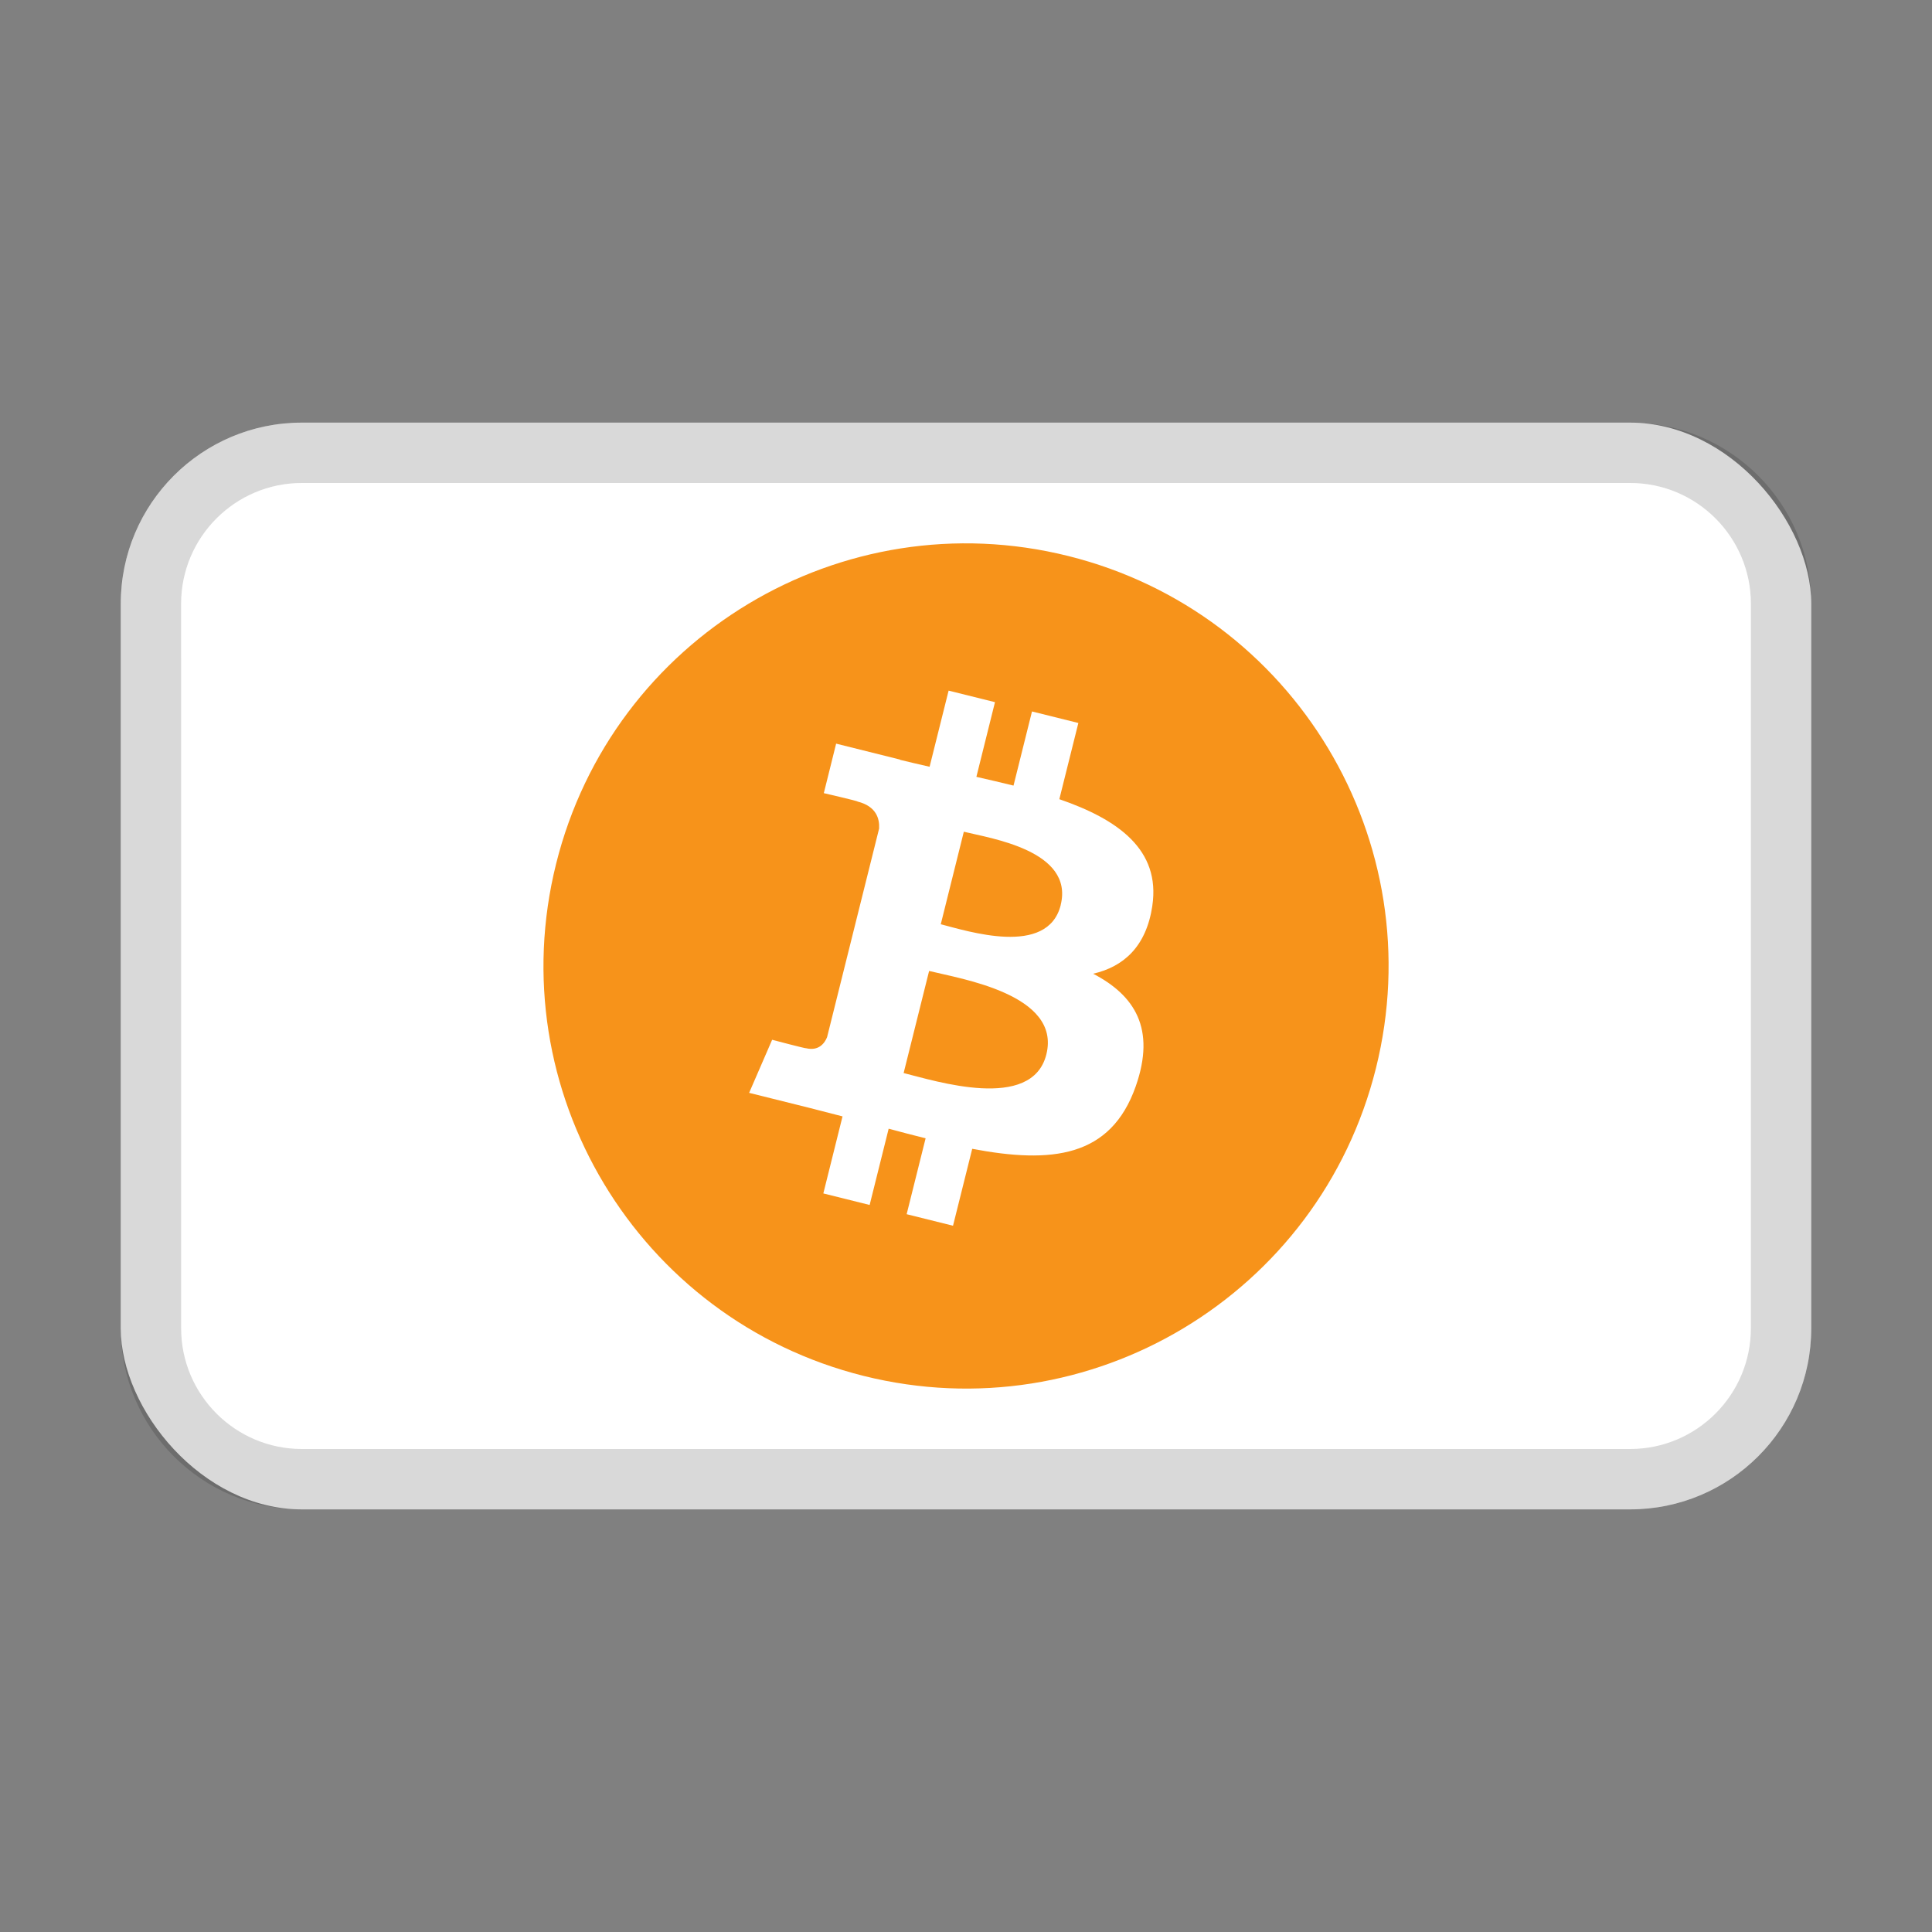 <svg xmlns="http://www.w3.org/2000/svg" width="32" height="32" viewBox="0 0 32 32">
              <rect x="0" y="0" width="32" height="32" fill="#808080" stroke="none"/>
              <g class="nc-icon-wrapper">
                <rect x="2" y="7" width="28" height="18" rx="3" ry="3" fill="#fff" stroke-width="0"></rect>
                <path d="m27,7H5c-1.657,0-3,1.343-3,3v12c0,1.657,1.343,3,3,3h22c1.657,0,3-1.343,3-3v-12c0-1.657-1.343-3-3-3Zm2,15c0,1.103-.897,2-2,2H5c-1.103,0-2-.897-2-2v-12c0-1.103.897-2,2-2h22c1.103,0,2,.897,2,2v12Z" stroke-width="0" opacity=".15"></path>
                <path d="m27,8H5c-1.105,0-2,.895-2,2v1c0-1.105.895-2,2-2h22c1.105,0,2,.895,2,2v-1c0-1.105-.895-2-2-2Z" fill="#fff" opacity=".2" stroke-width="0"></path>
                <path d="m22.79,17.693c-.935,3.75-4.733,6.032-8.483,5.097-3.749-.935-6.031-4.733-5.096-8.483.934-3.75,4.733-6.033,8.482-5.098,3.75.935,6.032,4.734,5.097,8.484Z" fill="#f7931a" stroke-width="0"></path>
                <path d="m19.086,15.003c.139-.931-.57-1.432-1.54-1.766l.315-1.262-.768-.191-.306,1.228c-.202-.05-.409-.098-.615-.145l.308-1.237-.768-.191-.315,1.261c-.167-.038-.331-.076-.49-.115v-.004s-1.058-.264-1.058-.264l-.204.82s.57.131.558.139c.311.078.367.283.358.447l-.862,3.456c-.038.094-.135.236-.352.182.008.011-.558-.139-.558-.139l-.381.879.999.249c.186.047.368.095.548.141l-.318,1.276.767.191.315-1.263c.21.057.413.109.612.159l-.314,1.257.768.191.318-1.274c1.31.248,2.294.148,2.709-1.037.334-.954-.017-1.504-.706-1.863.502-.116.88-.446.981-1.128Zm-1.755,2.461c-.237.954-1.843.438-2.364.309l.422-1.691c.521.13,2.19.387,1.942,1.382Zm.238-2.474c-.217.868-1.553.427-1.987.319l.382-1.533c.434.108,1.83.31,1.604,1.215Z" fill="#fff" stroke-width="0"></path>
              </g>
            </svg>